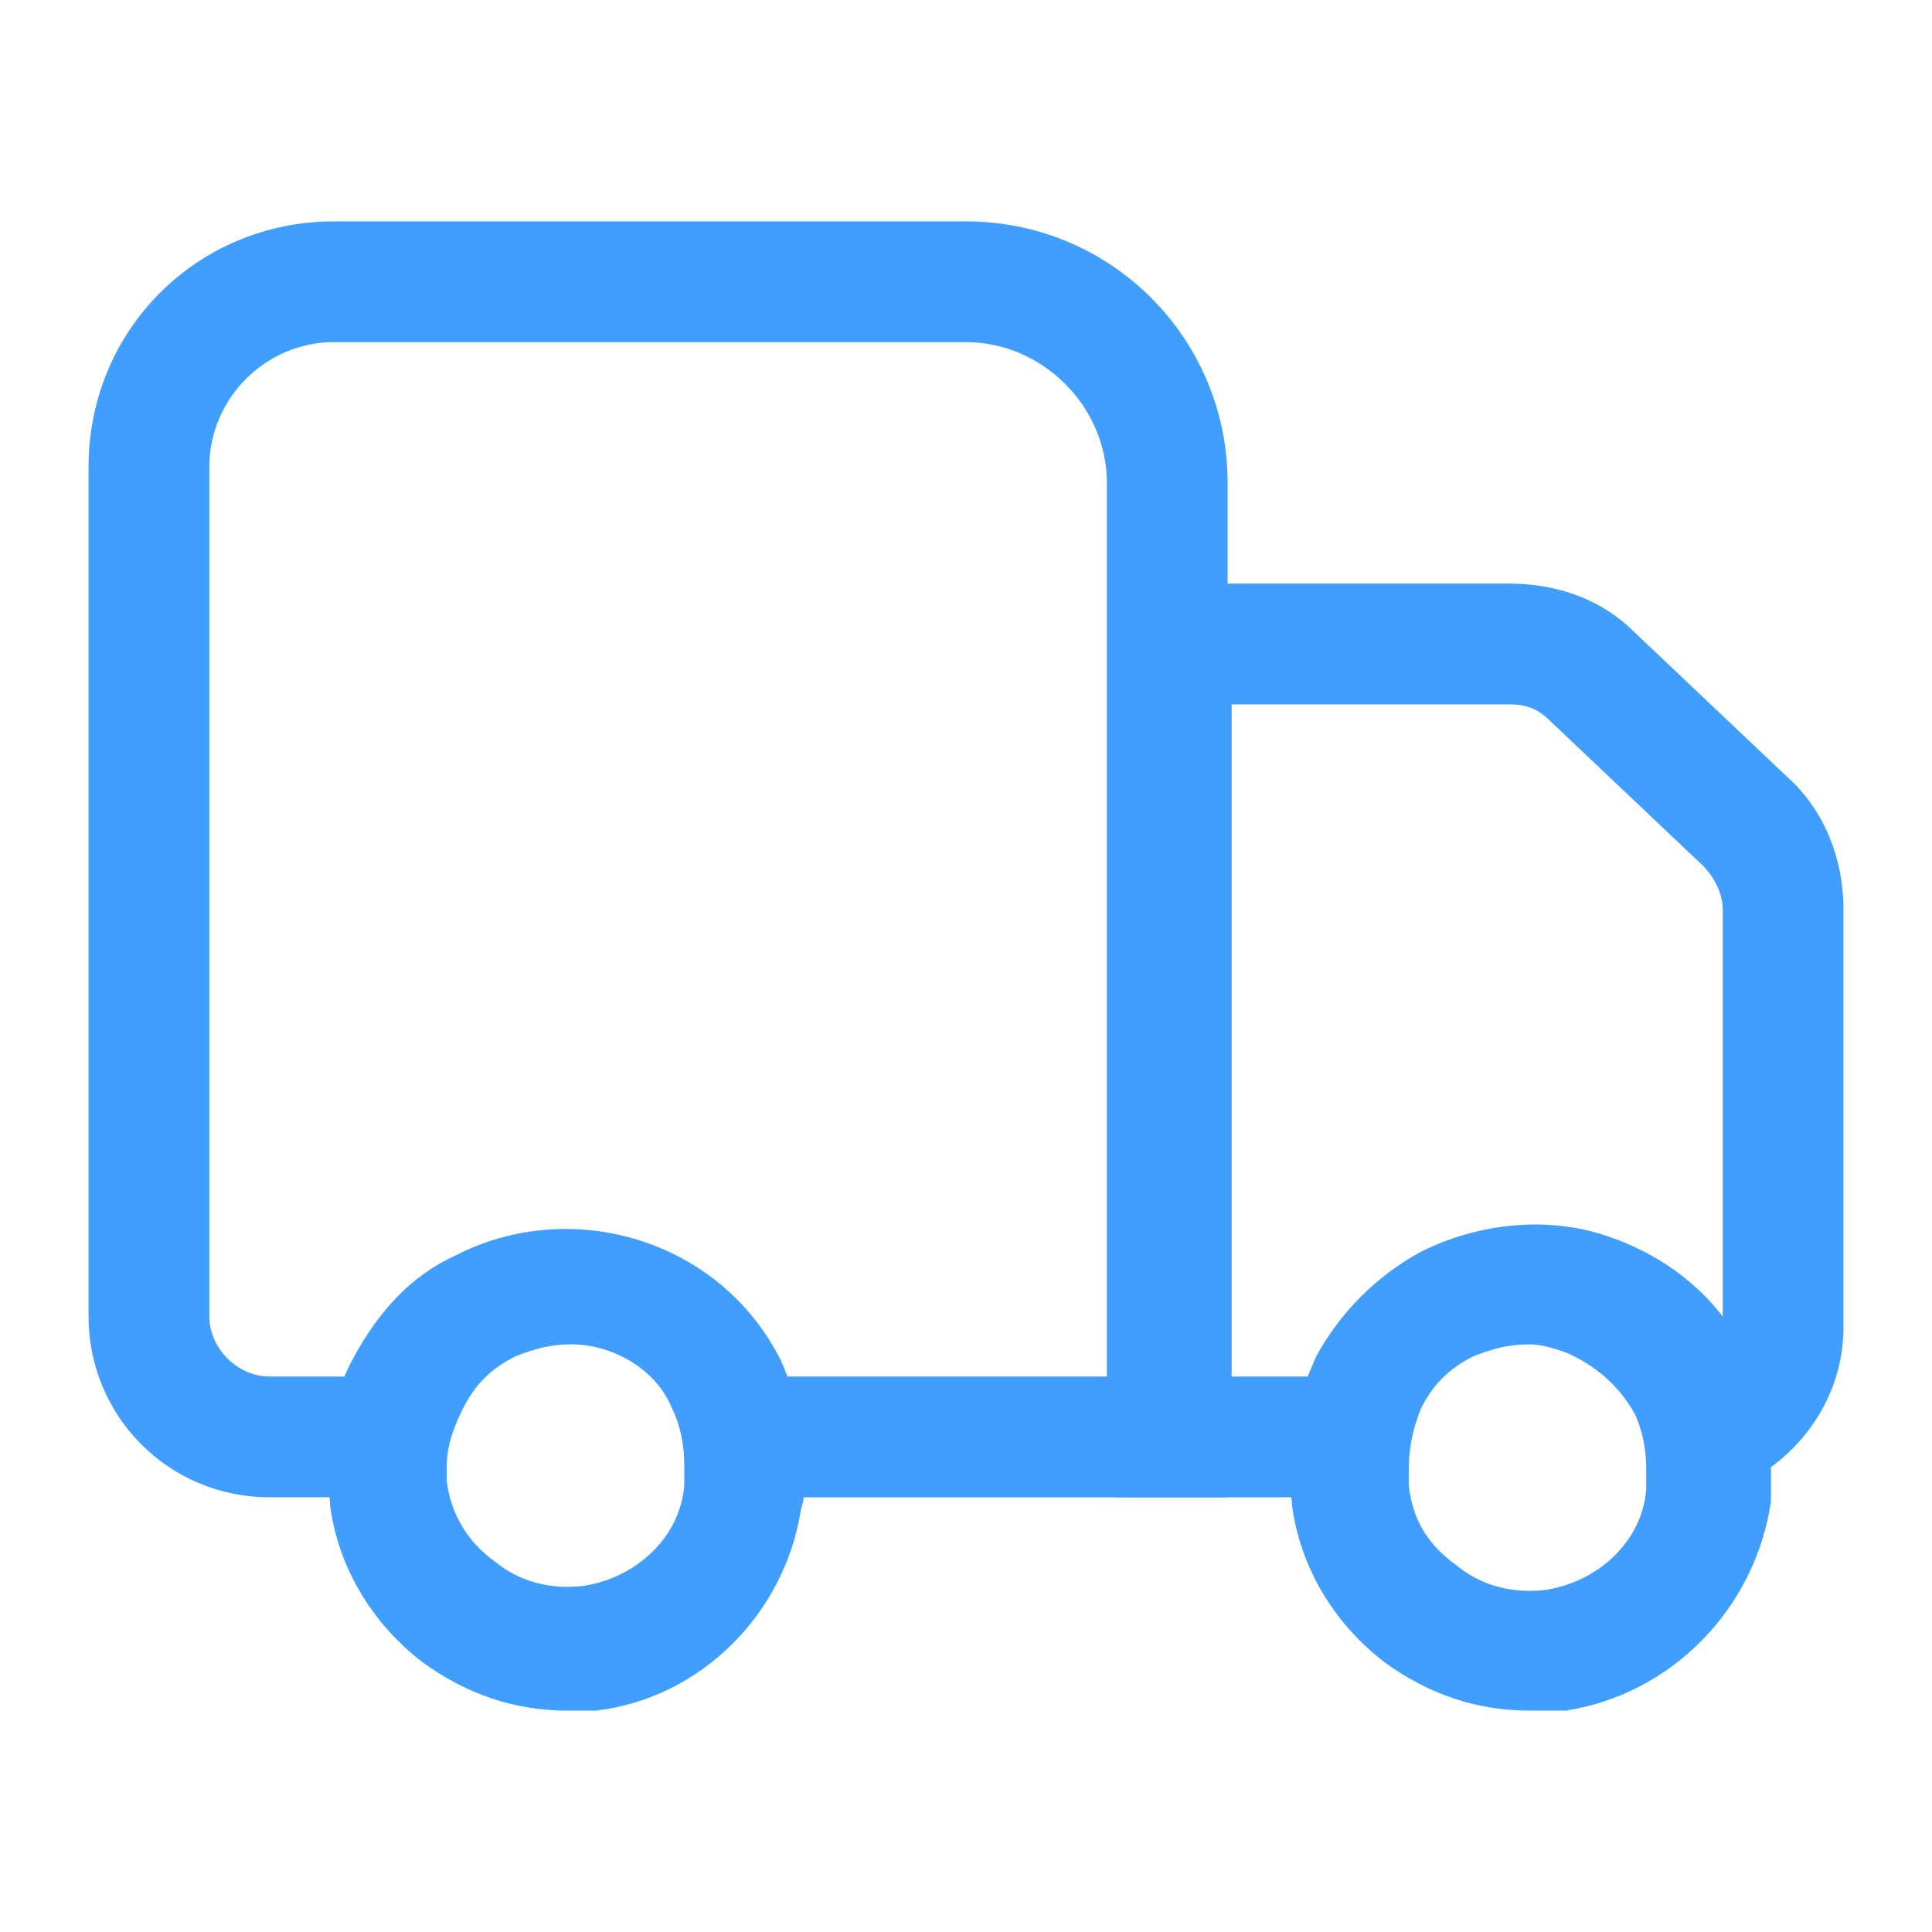 <?xml version="1.0" standalone="no"?><!DOCTYPE svg PUBLIC "-//W3C//DTD SVG 1.1//EN" "http://www.w3.org/Graphics/SVG/1.1/DTD/svg11.dtd"><svg t="1657697509762" class="icon" viewBox="0 0 1024 1024" version="1.1" xmlns="http://www.w3.org/2000/svg" p-id="5920" xmlns:xlink="http://www.w3.org/1999/xlink" width="128" height="128"><defs><style type="text/css">@font-face { font-family: feedback-iconfont; src: url("//at.alicdn.com/t/font_1031158_u69w8yhxdu.woff2?t=1630033759944") format("woff2"), url("//at.alicdn.com/t/font_1031158_u69w8yhxdu.woff?t=1630033759944") format("woff"), url("//at.alicdn.com/t/font_1031158_u69w8yhxdu.ttf?t=1630033759944") format("truetype"); }
</style></defs><path d="M891.733 793.6h-6.4l6.4-64h2.133c10.667-2.133 19.2-12.8 19.2-25.6V482.133c0-8.533-4.267-17.067-10.667-23.467l-81.067-76.8c-6.4-6.4-12.8-8.533-21.333-8.533h-147.2v356.267H704v64h-113.067l-2.133-34.133V309.333h211.2c25.6 0 49.067 8.533 66.133 25.6l81.067 76.8c19.2 17.067 29.867 42.667 29.867 70.4V704c0 42.667-32 81.067-74.667 89.6h-10.667z" p-id="5921" fill="#409EFF"></path><path d="M650.667 793.6H409.6v-64h177.067V256c0-40.533-34.133-74.667-74.667-74.667H177.067c-36.267 0-66.133 29.867-66.133 66.133v450.133c0 17.067 14.933 32 32 32h53.333v64H142.933c-53.333 0-96-42.667-96-96V247.467c0-72.533 57.6-130.133 130.133-130.133H512c76.8 0 138.667 61.867 138.667 138.667v537.6zM810.667 906.667c-27.733 0-53.333-8.533-76.8-25.6-27.733-21.333-44.8-51.2-49.067-83.2 0-4.267-2.133-12.8-2.133-19.2 0-21.333 6.4-40.533 14.933-59.733 12.8-23.467 32-42.667 55.467-55.467 29.867-14.933 66.133-19.2 98.133-8.533 32 10.667 59.733 32 74.667 64v2.133c8.533 19.2 12.8 38.4 12.8 57.6v17.067c-8.533 57.6-53.333 102.4-108.8 110.933H810.667z m0-194.133c-10.667 0-19.2 2.133-29.867 6.4-12.8 6.4-21.333 14.933-27.733 27.733-4.267 10.667-6.4 21.333-6.4 32v8.533c2.133 19.2 10.667 32 25.6 42.667 12.8 10.667 29.867 14.933 46.933 12.8 27.733-4.267 51.2-25.6 53.333-53.333v-10.667c0-10.667-2.133-21.333-6.4-29.867-8.533-14.933-21.333-25.6-36.267-32-6.4-2.133-12.8-4.267-19.2-4.267z" p-id="5922" fill="#409EFF"></path><path d="M300.8 906.667c-27.733 0-53.333-8.533-76.8-25.6-27.733-21.333-44.8-51.2-49.067-83.2 0-6.4-2.133-12.8-2.133-19.2 0-19.2 4.267-40.533 14.933-59.733 12.8-23.467 29.867-42.667 53.333-53.333 61.867-32 140.8-8.533 172.8 55.467 8.533 19.2 12.8 38.4 12.8 59.733 0 6.4 0 12.8-2.133 19.2-8.533 55.467-53.333 100.267-108.8 106.667h-14.933z m2.133-194.133c-10.667 0-19.2 2.133-29.867 6.4-12.8 6.4-21.333 14.933-27.733 27.733-4.267 8.533-8.533 19.2-8.533 29.867v8.533c2.133 17.067 10.667 32 25.6 42.667 12.8 10.667 29.867 14.933 46.933 12.8 27.733-4.267 51.2-25.6 53.333-53.333v-10.667c0-10.667-2.133-21.333-6.4-29.867-8.533-21.333-32-34.133-53.333-34.133z" p-id="5923" fill="#409EFF"></path></svg>